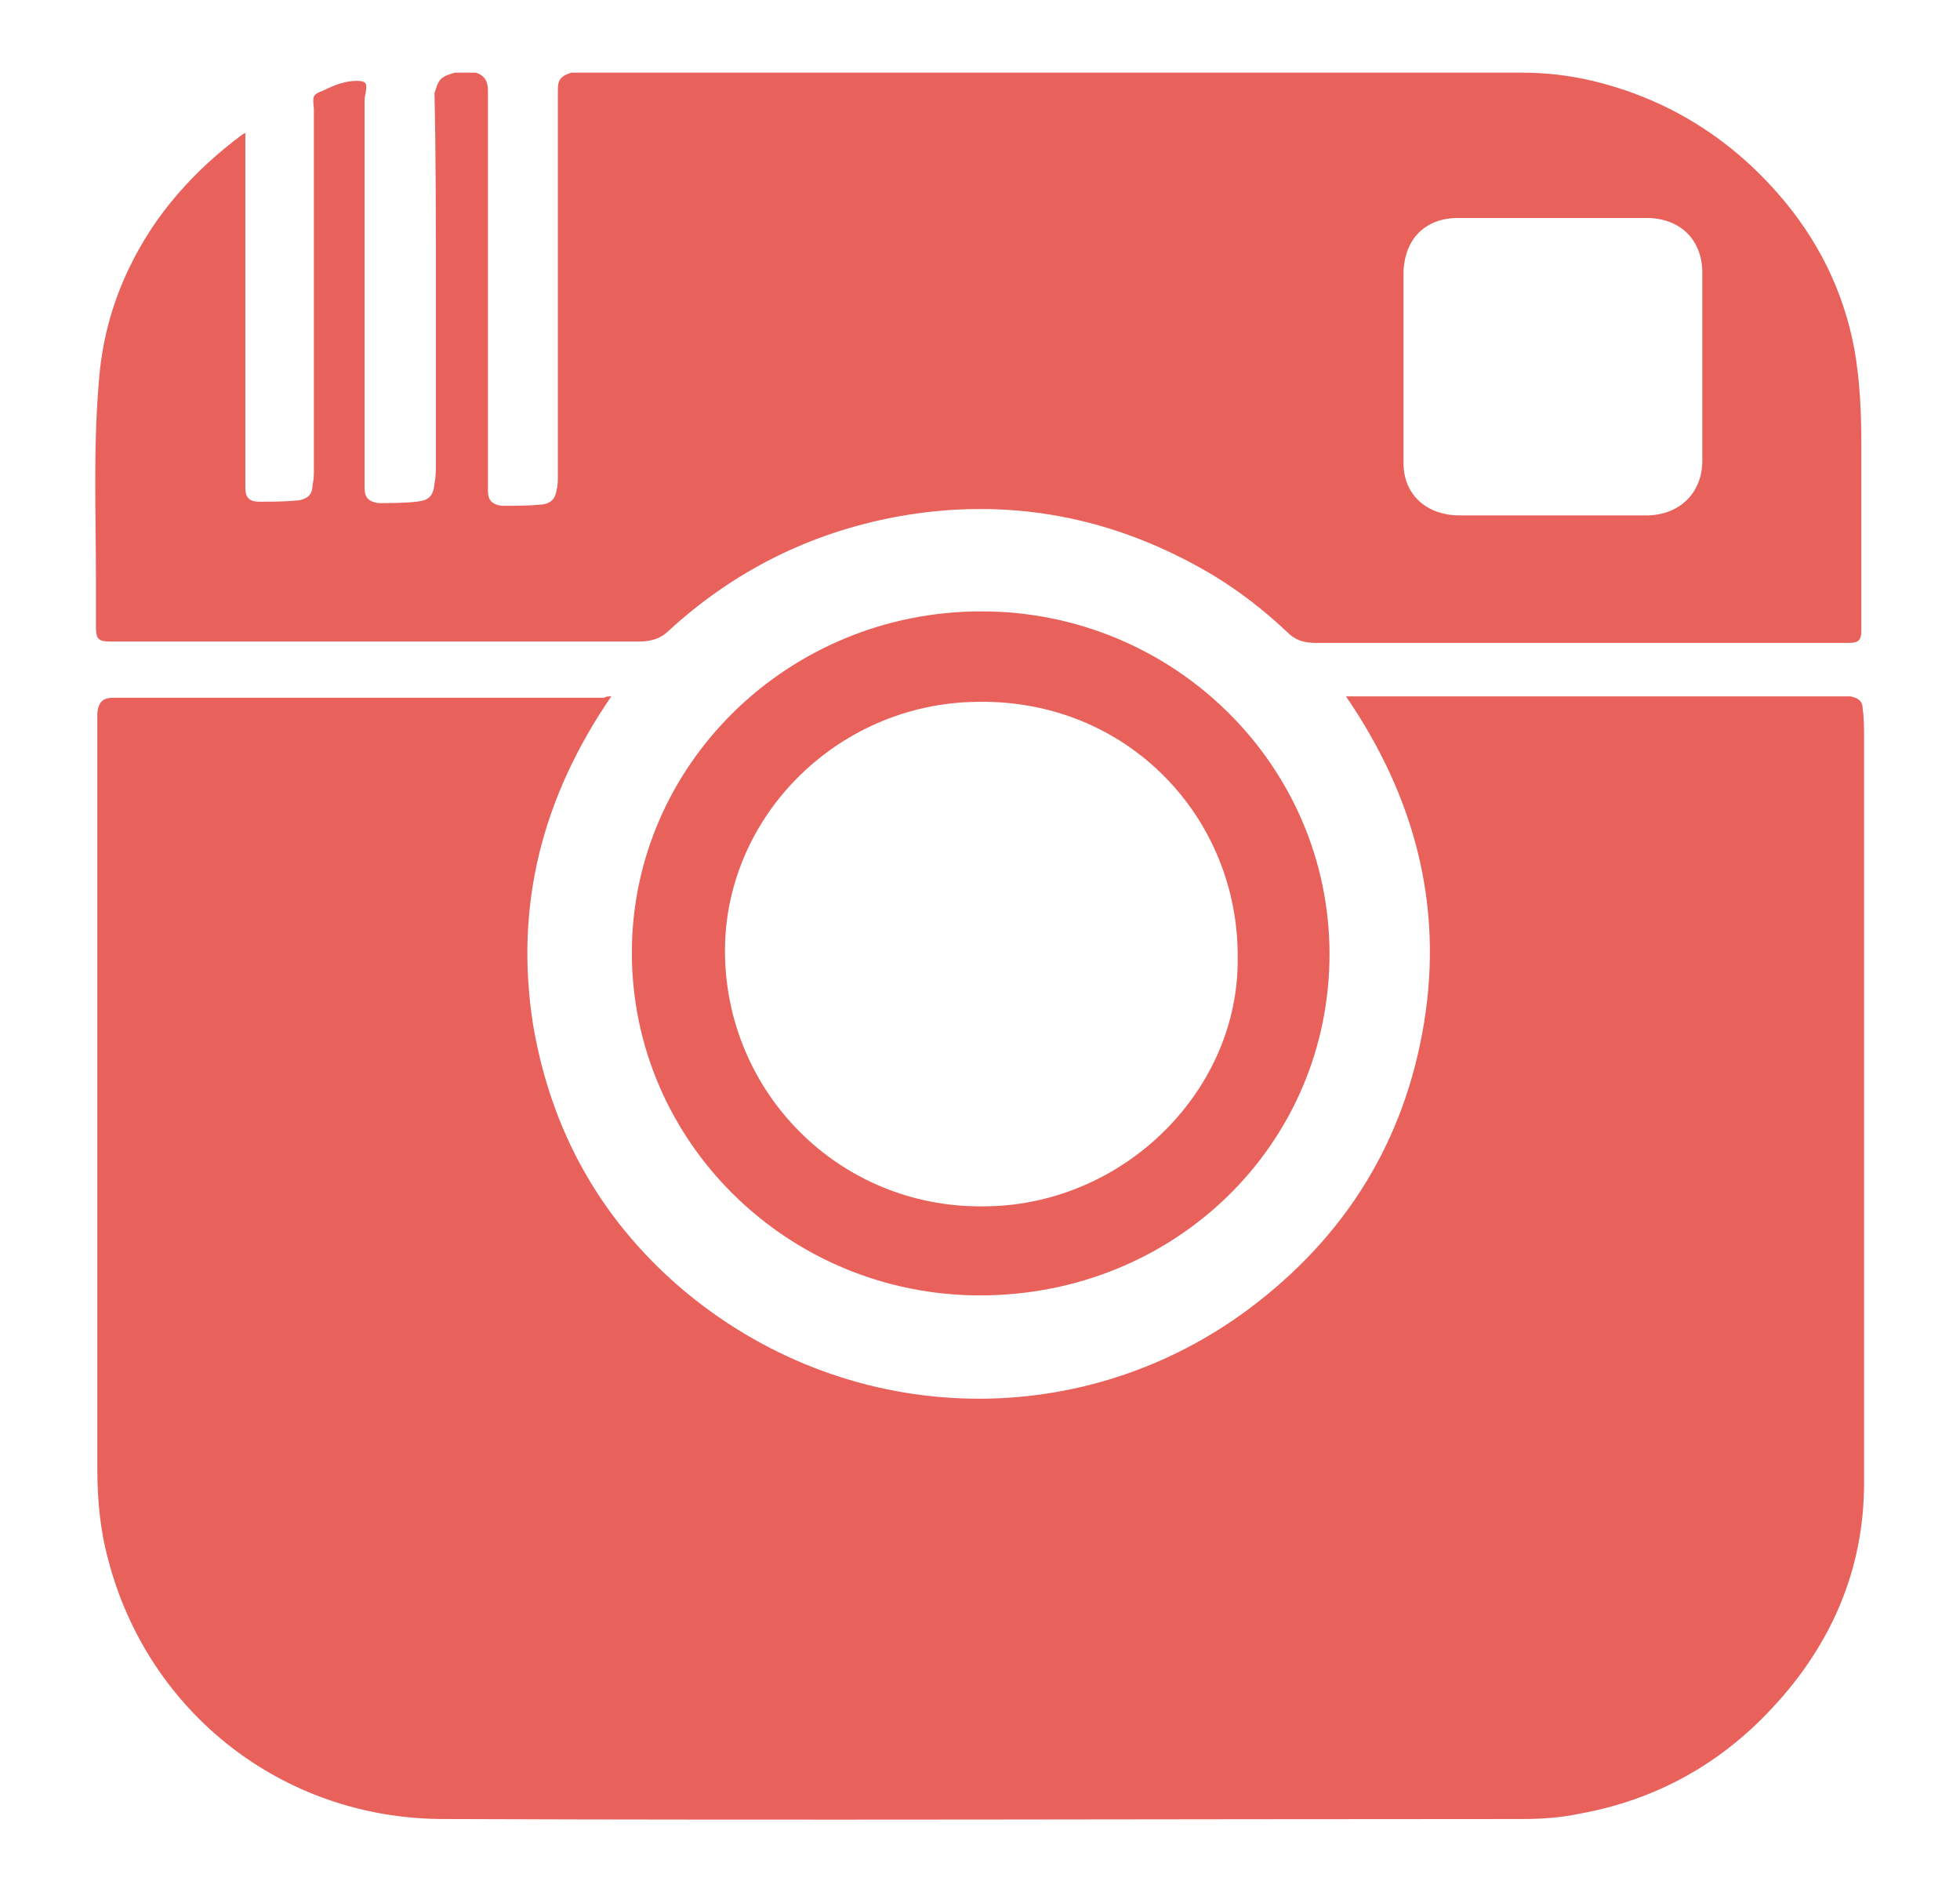 <?xml version="1.0" encoding="utf-8"?>
<!-- Generator: Adobe Illustrator 19.1.0, SVG Export Plug-In . SVG Version: 6.00 Build 0)  -->
<svg version="1.1" id="Layer_1" xmlns="http://www.w3.org/2000/svg" xmlns:xlink="http://www.w3.org/1999/xlink" x="0px" y="0px"
	 width="143px" height="138px" viewBox="0 0 143 138" style="enable-background:new 0 0 143 138;" xml:space="preserve">
<style type="text/css">
	.st0{fill:#E8615B;}
	.st1{fill-rule:evenodd;clip-rule:evenodd;fill:#E8615B;}
	.st2{fill:none;}
</style>
<g>
	<path class="st0" d="M33.2,5.3c0.5,0,1,0,1.5,0c0.7,0.2,0.9,0.7,0.9,1.3c0,0.2,0,0.4,0,0.6c0,4,0,7.9,0,11.9c0,4.4,0,8.7,0,13.1
		c0,1.2,0,2.4,0,3.6c0,0.7,0.3,1,1,1.1c1,0,2,0,3-0.1c0.6-0.1,0.9-0.4,1-1c0.1-0.4,0.1-0.7,0.1-1.1c0-1.4,0-2.8,0-4.2
		c0-7.9,0-15.8,0-23.7c0-0.8,0-1.2,1-1.5c19.5,0,39,0,58.5,0c0.1,0,0.3,0,0.4,0c3.5,0,7,0,10.4,0c1.8,0,3.5,0.2,5.2,0.6
		c5.4,1.3,9.9,4.1,13.5,8.2c2.9,3.3,4.8,7.1,5.6,11.4c0.4,2.3,0.5,4.6,0.5,6.9c0,4.5,0,9,0,13.6c0,0.7-0.2,0.9-0.9,0.9
		c-0.2,0-0.3,0-0.5,0c-12.8,0-25.6,0-38.4,0c-0.9,0-1.5-0.2-2.1-0.8c-1.7-1.6-3.5-3-5.5-4.2c-7.1-4.2-14.8-5.7-23-4.2
		c-6.4,1.2-11.9,4-16.6,8.3c-0.6,0.6-1.3,0.8-2.2,0.8c-12.9,0-25.8,0-38.6,0c-0.8,0-1-0.2-1-1c0-1.1,0-2.3,0-3.4
		c0-4.8-0.2-9.6,0.2-14.4c0.2-2.9,0.9-5.7,2.2-8.4c1.9-4,4.8-7.2,8.3-9.8c0.1,0,0.1-0.1,0.2-0.1c0,0.1,0,0.1,0,0.1
		c0,7.6,0,15.1,0,22.7c0,1.1,0,2.1,0,3.1c0,0.7,0.3,1,1,1c1,0,1.9,0,2.9-0.1c0.6-0.1,1-0.4,1-1.1c0.1-0.4,0.1-0.8,0.1-1.2
		c0-8.6,0-17.1,0-25.7c0-0.2,0-0.4,0-0.6c-0.1-0.9-0.1-1,0.7-1.3c0.8-0.4,1.6-0.7,2.4-0.7c0.6,0,0.8,0.1,0.7,0.7
		c0,0.2-0.1,0.4-0.1,0.7c0,7.7,0,15.5,0,23.2c0,1.7,0,3.4,0,5.1c0,0.7,0.3,1,1,1.1c0.9,0,1.9,0,2.8-0.1c0.9-0.1,1.2-0.4,1.3-1.3
		c0.1-0.5,0.1-1,0.1-1.4c0-4.5,0-9.1,0-13.6c0-4.5,0-9-0.1-13.5C32,5.8,32.1,5.6,33.2,5.3z M102.4,26.7
		C102.4,26.7,102.4,26.7,102.4,26.7c0,2.4,0,4.7,0,7.1c0,2.3,1.7,3.8,4.1,3.8c4.5,0,9.1,0,13.6,0c2.4,0,4.1-1.6,4.1-4
		c0-4.6,0-9.1,0-13.7c0-2.4-1.6-4-4.1-4c-4.6,0-9.1,0-13.7,0c-2.4,0-3.9,1.5-4,3.9C102.4,22.1,102.4,24.4,102.4,26.7z"/>
	<path class="st1" d="M44.6,50.8c-5,7.3-7.1,15.2-5.7,24c1.3,7.6,4.8,14,10.7,19.1c11.9,10.2,29,10.9,41.5,1.6
		c7.1-5.3,11.4-12.3,12.8-20.9c1.4-8.6-0.7-16.5-5.7-23.8c0.2,0,0.3,0,0.5,0c10.7,0,21.4,0,32.1,0c1.2,0,2.4,0,3.5,0
		c0.2,0,0.5,0,0.7,0c0.5,0.1,0.9,0.3,0.9,0.9c0.1,0.7,0.1,1.5,0.1,2.2c0,5.3,0,10.5,0,15.8c0,12.8,0,25.7,0,38.5
		c0,6.3-2.4,11.8-6.7,16.4c-3.8,4.1-8.5,6.7-14,7.7c-1.4,0.3-2.8,0.4-4.3,0.4c-26.2,0-52.4,0.1-78.6,0c-11.8,0-21.6-7.8-24.5-18.9
		c-0.6-2.2-0.8-4.4-0.8-6.7c0-12,0-24,0-35.9c0-6.1,0-12.3,0-18.4c0-0.3,0-0.5,0-0.8c0.1-0.8,0.4-1.1,1.2-1.1c0.8,0,1.7,0,2.5,0
		c11.1,0,22.2,0,33.3,0C44.2,50.8,44.4,50.8,44.6,50.8z"/>
	<path class="st1" d="M71.6,44.6c14,0,25.4,11.2,25.4,25c0,13.9-11.3,24.9-25.5,24.9c-14,0-25.4-11.2-25.4-25
		C46.1,55.8,57.5,44.6,71.6,44.6z M90.3,69.9c0.1-10.2-8-18.9-19-18.7C61,51.3,52.6,59.8,52.9,69.9c0.3,10.2,8.7,18.4,19.2,18.1
		C82.1,87.8,90.4,79.5,90.3,69.9z"/>
</g>
</svg>
